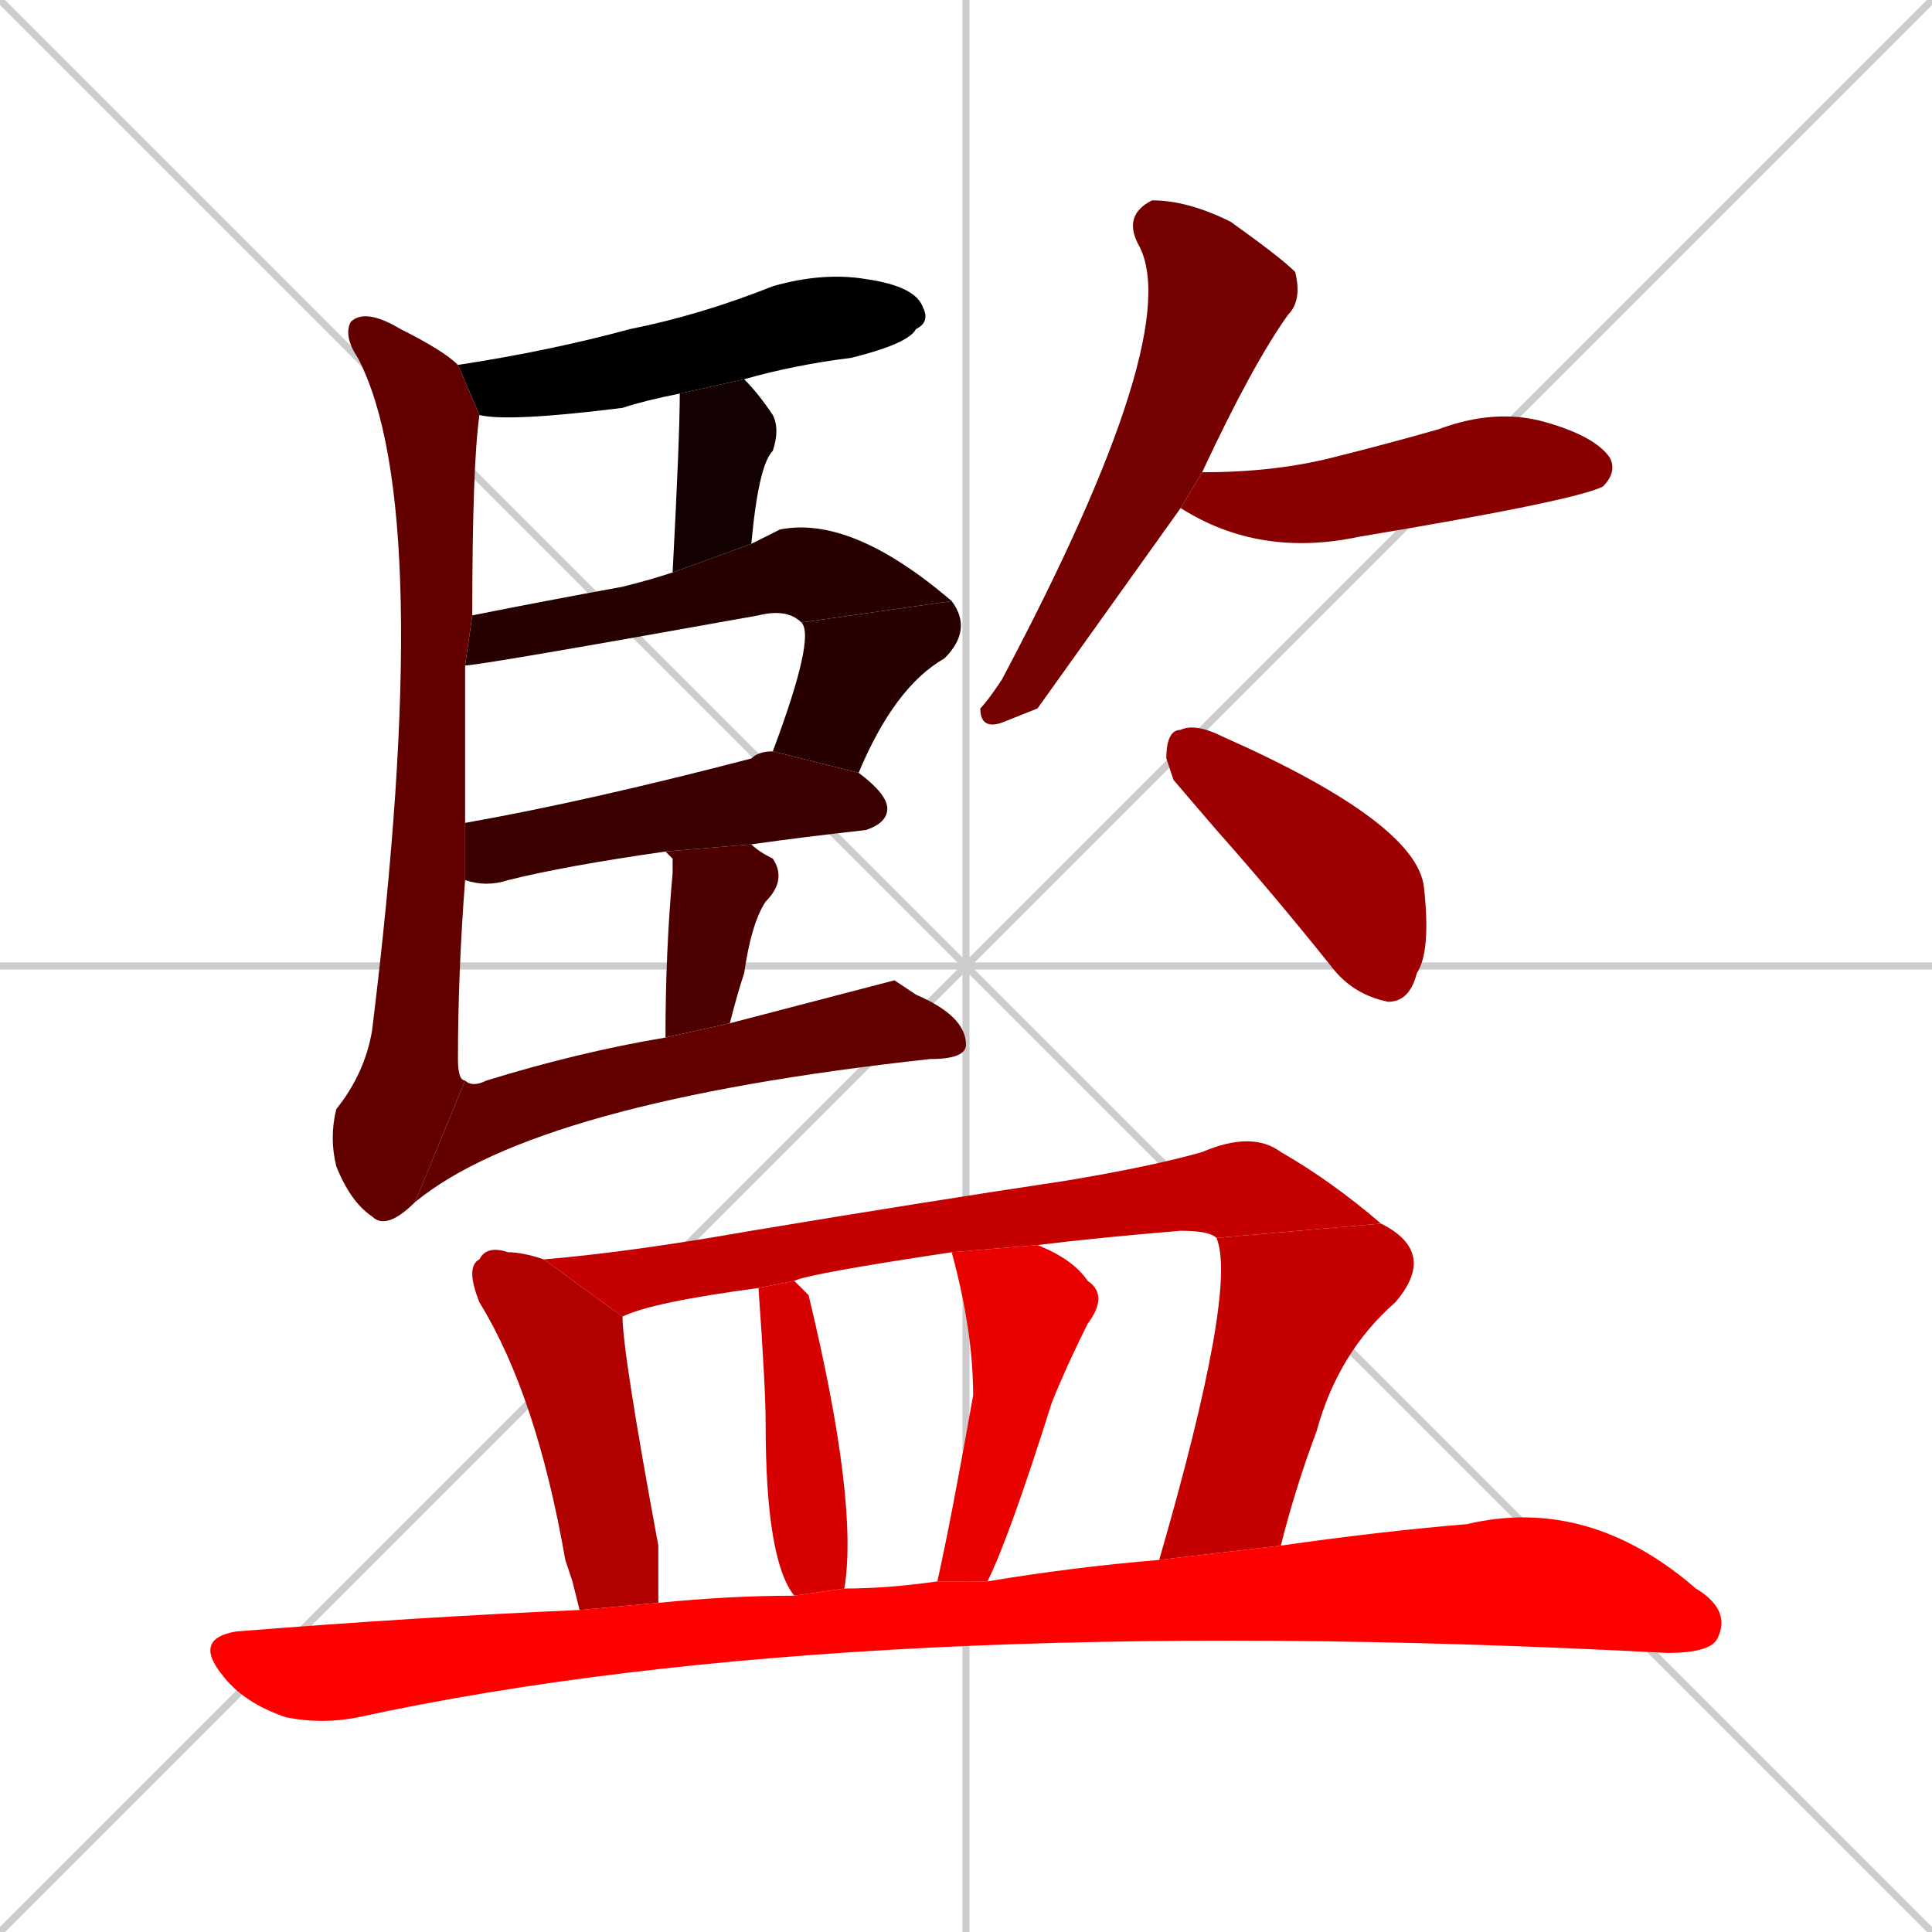 <svg xmlns="http://www.w3.org/2000/svg" xmlns:xlink="http://www.w3.org/1999/xlink" width="270" height="270"><path d="M 0 0 L 270 270 M 270 0 L 0 270 M 135 0 L 135 270 M 0 135 L 270 135" stroke="#CCCCCC" /><path d="M 95 55 Q 90 56 87 57 Q 71 59 67 58 L 64 51 Q 77 49 88 46 Q 98 44 108 40 Q 115 38 121 39 Q 128 40 129 43 Q 130 45 128 46 Q 127 48 119 50 Q 111 51 104 53" fill="#000000" /><path d="M 94 80 Q 95 61 95 55 L 104 53 Q 106 55 108 58 Q 109 60 108 63 Q 106 65 105 76" fill="#130000" /><path d="M 66 86 Q 76 84 87 82 Q 91 81 94 80 L 105 76 Q 107 75 109 74 Q 119 72 133 84 L 112 87 Q 110 85 106 86 Q 67 93 65 93" fill="#270000" /><path d="M 108 105 Q 114 89 112 87 L 133 84 Q 136 88 132 92 Q 125 96 120 108" fill="#270000" /><path d="M 93 119 Q 79 121 71 123 Q 68 124 65 123 Q 65 123 65 123 L 65 115 Q 82 112 105 106 Q 106 105 108 105 L 120 108 Q 124 111 124 113 Q 124 115 121 116 Q 112 117 105 118" fill="#3a0000" /><path d="M 93 145 Q 93 133 94 122 Q 94 121 94 120 Q 93 119 93 119 L 105 118 Q 106 119 108 120 Q 110 123 107 126 Q 105 129 104 136 Q 103 139 102 143" fill="#4e0000" /><path d="M 58 168 Q 54 172 52 170 Q 49 168 47 163 Q 46 159 47 155 Q 51 150 52 144 Q 61 71 50 50 Q 48 47 49 45 Q 51 43 56 46 Q 62 49 64 51 L 67 58 Q 66 65 66 86 L 65 93 Q 65 105 65 115 L 65 123 Q 64 136 64 148 Q 64 151 65 151" fill="#620000" /><path d="M 125 137 L 128 139 Q 135 142 135 146 Q 135 148 130 148 Q 75 154 58 168 L 65 151 Q 66 152 68 151 Q 81 147 93 145 L 102 143" fill="#620000" /><path d="M 145 99 L 140 101 Q 137 102 137 99 Q 138 98 140 95 Q 166 46 159 34 Q 157 30 161 28 Q 166 28 172 31 Q 179 36 181 38 Q 182 42 180 44 Q 175 51 168 66 L 165 71" fill="#750000" /><path d="M 168 66 Q 168 66 168 66 Q 178 66 186 64 Q 194 62 201 60 Q 209 57 216 59 Q 223 61 225 64 Q 226 66 224 68 Q 220 70 190 75 Q 176 78 165 71" fill="#890000" /><path d="M 164 109 L 163 106 Q 163 102 165 102 Q 167 101 171 103 Q 198 115 199 124 Q 200 133 198 136 Q 197 140 194 140 Q 189 139 186 135 Q 178 125 170 116" fill="#9c0000" /><path d="M 80 221 L 79 218 Q 75 195 67 182 Q 65 177 67 176 Q 68 174 71 175 Q 73 175 76 176 L 87 184 Q 87 189 92 216 Q 92 221 92 224 L 81 225" fill="#b00000" /><path d="M 76 176 Q 88 175 105 172 Q 129 168 149 165 Q 161 163 168 161 Q 175 158 179 161 Q 186 165 193 171 L 170 173 Q 169 172 165 172 Q 153 173 145 174 L 133 175 Q 113 178 111 179 L 106 180 L 106 180 Q 91 182 87 184" fill="#c40000" /><path d="M 162 218 Q 173 180 170 173 L 193 171 Q 201 175 195 182 Q 187 189 184 200 Q 181 208 179 216" fill="#c40000" /><path d="M 111 223 Q 107 218 107 199 Q 107 194 106 180 L 111 179 Q 112 180 113 181 Q 120 210 118 222" fill="#d70000" /><path d="M 131 221 Q 133 212 136 195 Q 136 186 133 175 L 145 174 Q 150 176 152 179 Q 155 181 152 185 Q 149 191 147 196 Q 141 215 138 221" fill="#eb0000" /><path d="M 92 224 Q 102 223 111 223 L 118 222 Q 124 222 131 221 L 138 221 Q 150 219 162 218 L 179 216 Q 193 214 205 213 Q 222 209 237 222 Q 242 225 240 229 Q 239 231 233 231 Q 119 225 50 240 Q 45 241 40 240 Q 34 238 31 234 Q 27 229 33 228 Q 58 226 81 225" fill="#ff0000" /></svg>